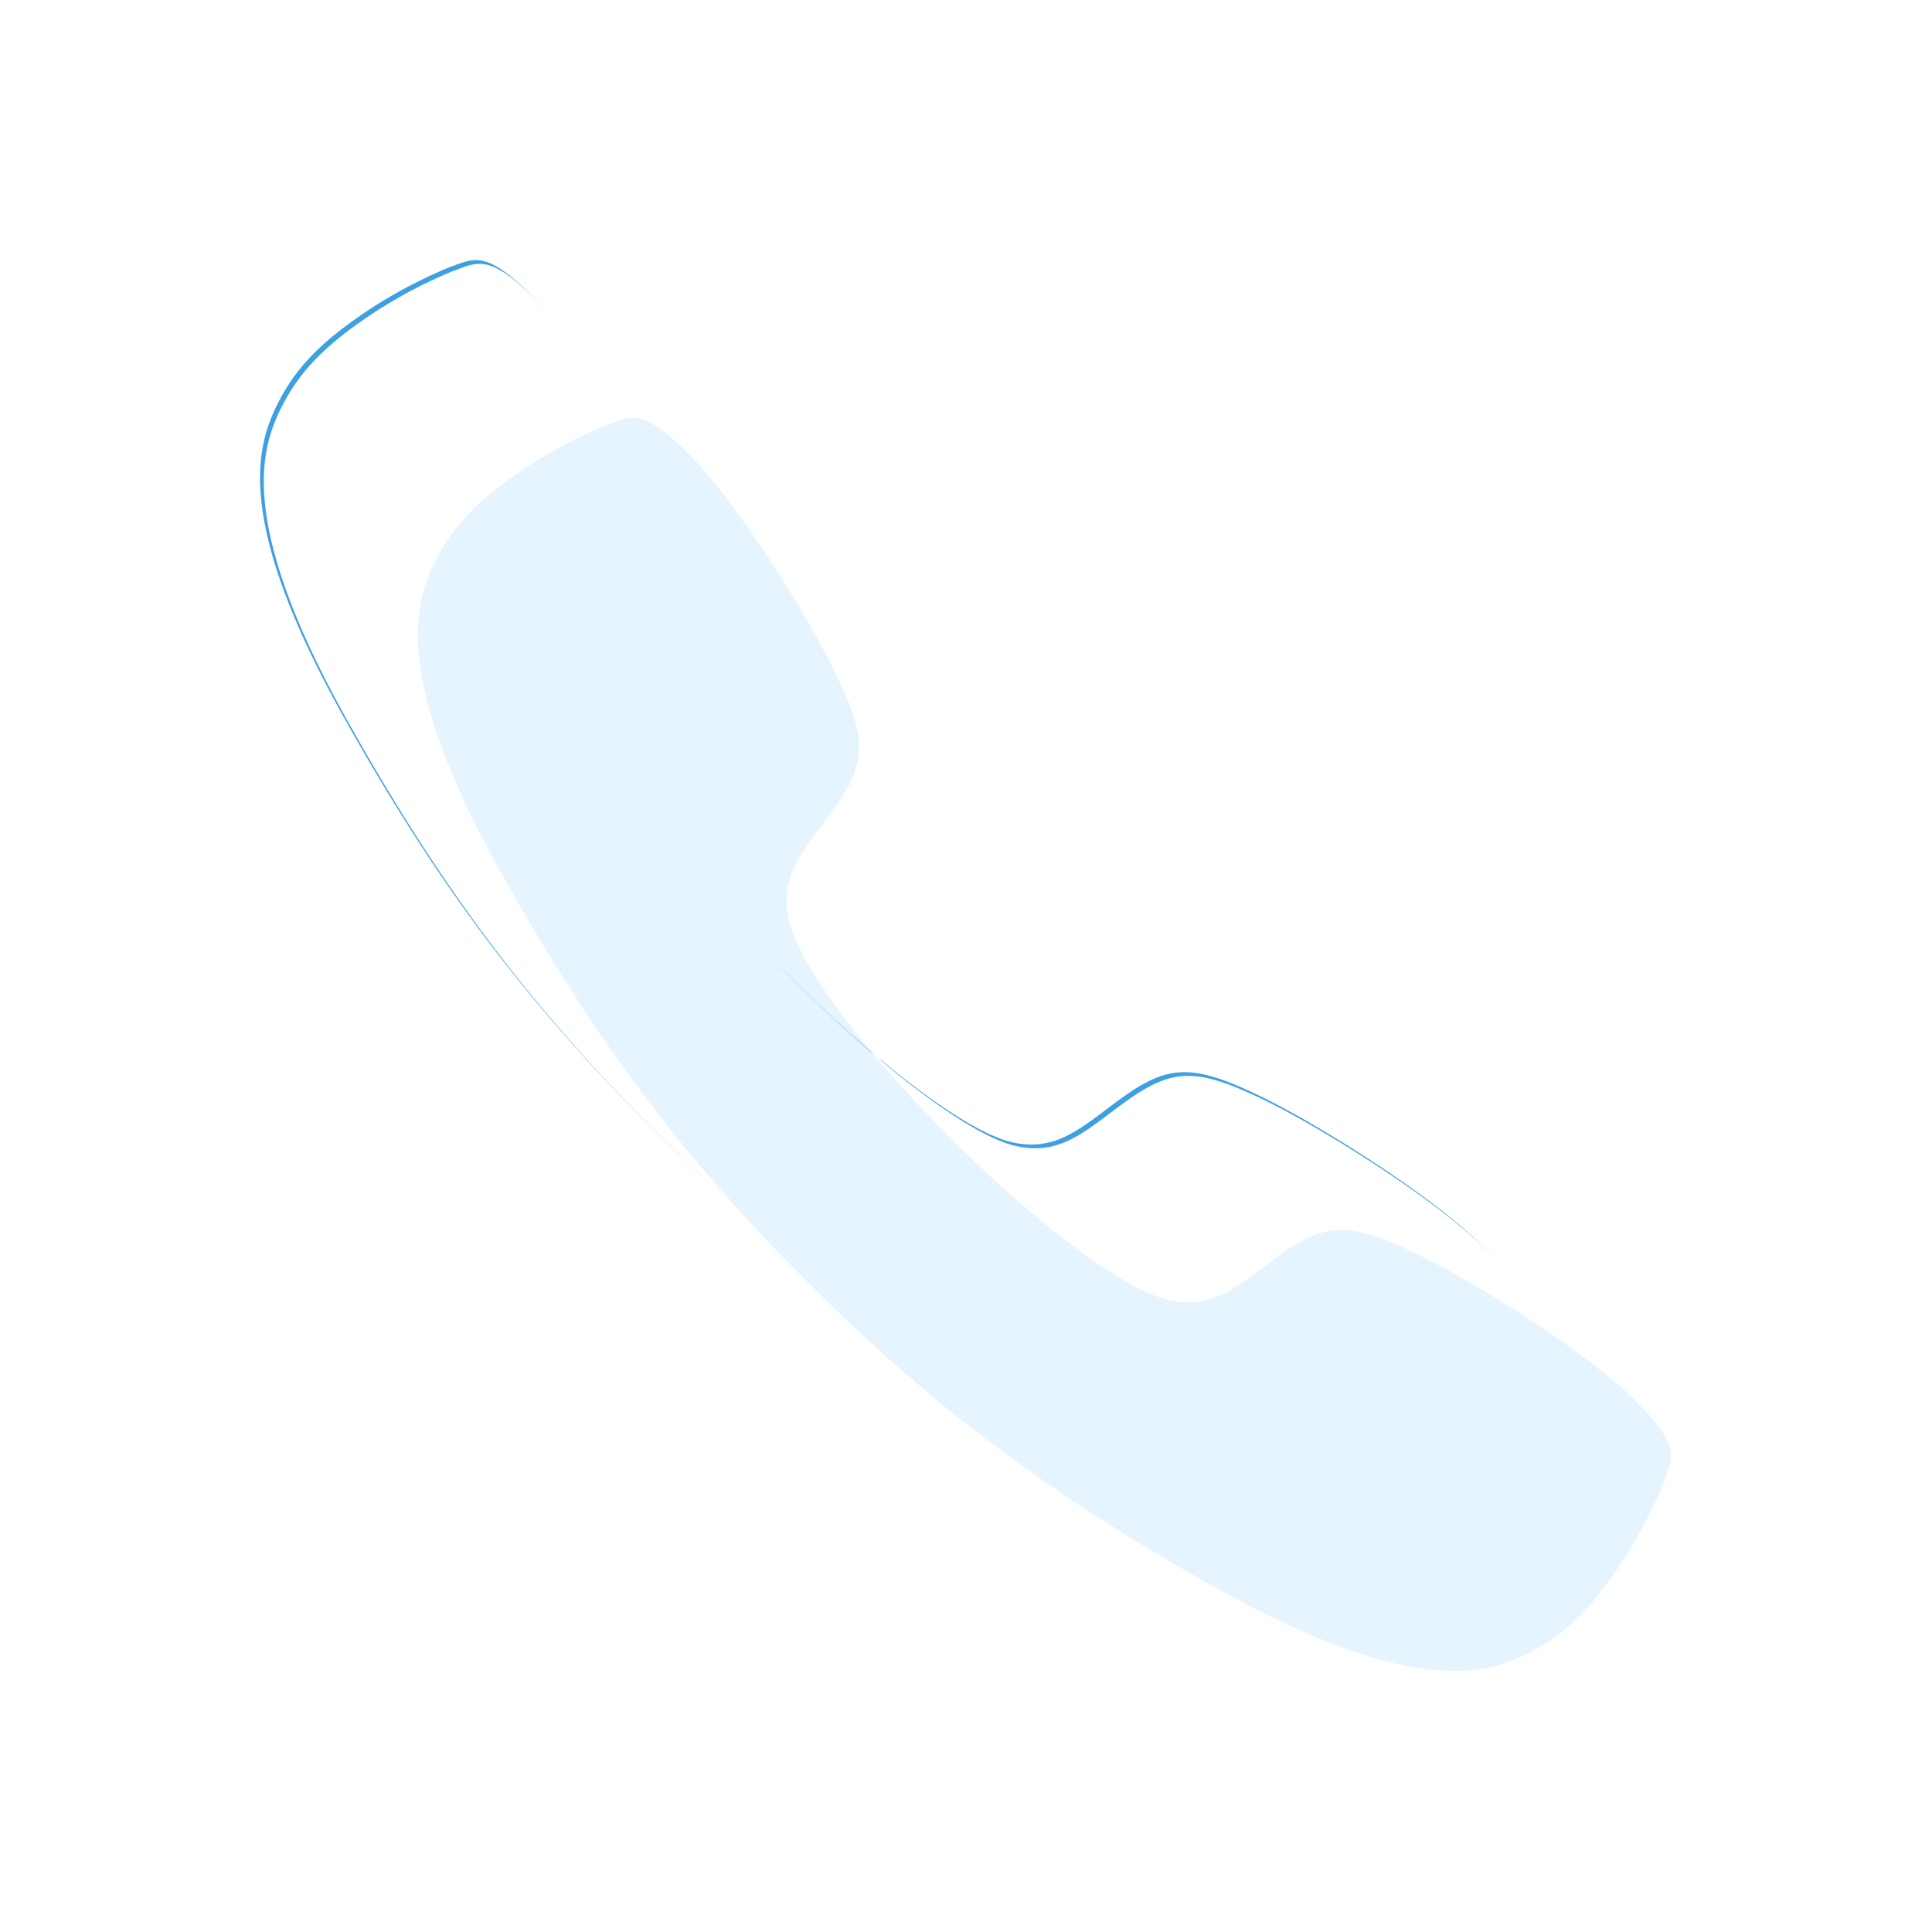 <svg xmlns="http://www.w3.org/2000/svg" xmlns:xlink="http://www.w3.org/1999/xlink" width="512" height="512" viewBox="0 0 512 512"><defs><filter id="a"><feOffset dx="1" dy="1" input="SourceAlpha"/><feGaussianBlur stdDeviation="2.5" result="b"/><feFlood flood-color="#44e3fd" result="c"/><feComposite operator="out" in="SourceGraphic" in2="b"/><feComposite operator="in" in="c"/><feComposite operator="in" in2="SourceGraphic"/></filter><clipPath id="e"><rect width="512" height="512"/></clipPath></defs><g id="d" clip-path="url(#e)"><g transform="translate(-871.085 -523.064)"><g data-type="innerShadowGroup"><path d="M327.469,264.9c-12.727-12.727-43.29-31.861-58.355-39.047-17.489-8.4-23.9-8.225-36.277.693-10.3,7.446-16.97,14.372-28.831,11.775-11.861-2.511-35.238-20.26-57.922-42.857-22.684-22.684-40.346-46.06-42.857-57.922-2.511-11.948,4.416-18.528,11.775-28.831,8.918-12.381,9.177-18.788.693-36.277-7.186-15.151-26.234-45.627-39.047-58.355C63.921,1.355,61.063,4.126,54.05,6.636a128.589,128.589,0,0,0-20.693,11C20.631,26.117,13.531,33.216,8.51,43.866,3.575,54.515-2.14,74.342,26.951,126.116c23.463,41.818,46.493,73.506,80.692,107.618h0l.087.087.087.087h0c34.2,34.2,65.8,57.229,107.618,80.692,51.775,29.091,71.6,23.377,82.251,18.441s17.749-12.035,26.234-24.848a128.592,128.592,0,0,0,11-20.693C337.425,280.487,340.282,277.63,327.469,264.9Z" transform="translate(935.517 587.498)" fill="#3da0e3"/><g transform="matrix(1, 0, 0, 1, 871.08, 523.06)" filter="url(#a)"><path d="M327.469,264.9c-12.727-12.727-43.29-31.861-58.355-39.047-17.489-8.4-23.9-8.225-36.277.693-10.3,7.446-16.97,14.372-28.831,11.775-11.861-2.511-35.238-20.26-57.922-42.857-22.684-22.684-40.346-46.06-42.857-57.922-2.511-11.948,4.416-18.528,11.775-28.831,8.918-12.381,9.177-18.788.693-36.277-7.186-15.151-26.234-45.627-39.047-58.355C63.921,1.355,61.063,4.126,54.05,6.636a128.589,128.589,0,0,0-20.693,11C20.631,26.117,13.531,33.216,8.51,43.866,3.575,54.515-2.14,74.342,26.951,126.116c23.463,41.818,46.493,73.506,80.692,107.618h0l.087.087.087.087h0c34.2,34.2,65.8,57.229,107.618,80.692,51.775,29.091,71.6,23.377,82.251,18.441s17.749-12.035,26.234-24.848a128.592,128.592,0,0,0,11-20.693C337.425,280.487,340.282,277.63,327.469,264.9Z" transform="translate(64.43 64.43)" fill="#fff"/></g></g><path d="M327.469,264.9c-12.727-12.727-43.29-31.861-58.355-39.047-17.489-8.4-23.9-8.225-36.277.693-10.3,7.446-16.97,14.372-28.831,11.775-11.861-2.511-35.238-20.26-57.922-42.857-22.684-22.684-40.346-46.06-42.857-57.922-2.511-11.948,4.416-18.528,11.775-28.831,8.918-12.381,9.177-18.788.693-36.277-7.186-15.151-26.234-45.627-39.047-58.355C63.921,1.355,61.063,4.126,54.05,6.636a128.589,128.589,0,0,0-20.693,11C20.631,26.117,13.531,33.216,8.51,43.866,3.575,54.515-2.14,74.342,26.951,126.116c23.463,41.818,46.493,73.506,80.692,107.618h0l.087.087.087.087h0c34.2,34.2,65.8,57.229,107.618,80.692,51.775,29.091,71.6,23.377,82.251,18.441s17.749-12.035,26.234-24.848a128.592,128.592,0,0,0,11-20.693C337.425,280.487,340.282,277.63,327.469,264.9Z" transform="translate(977.088 629.068)" fill="rgba(125,204,255,0.2)" stroke="#fff" stroke-width="0.5"/></g></g></svg>